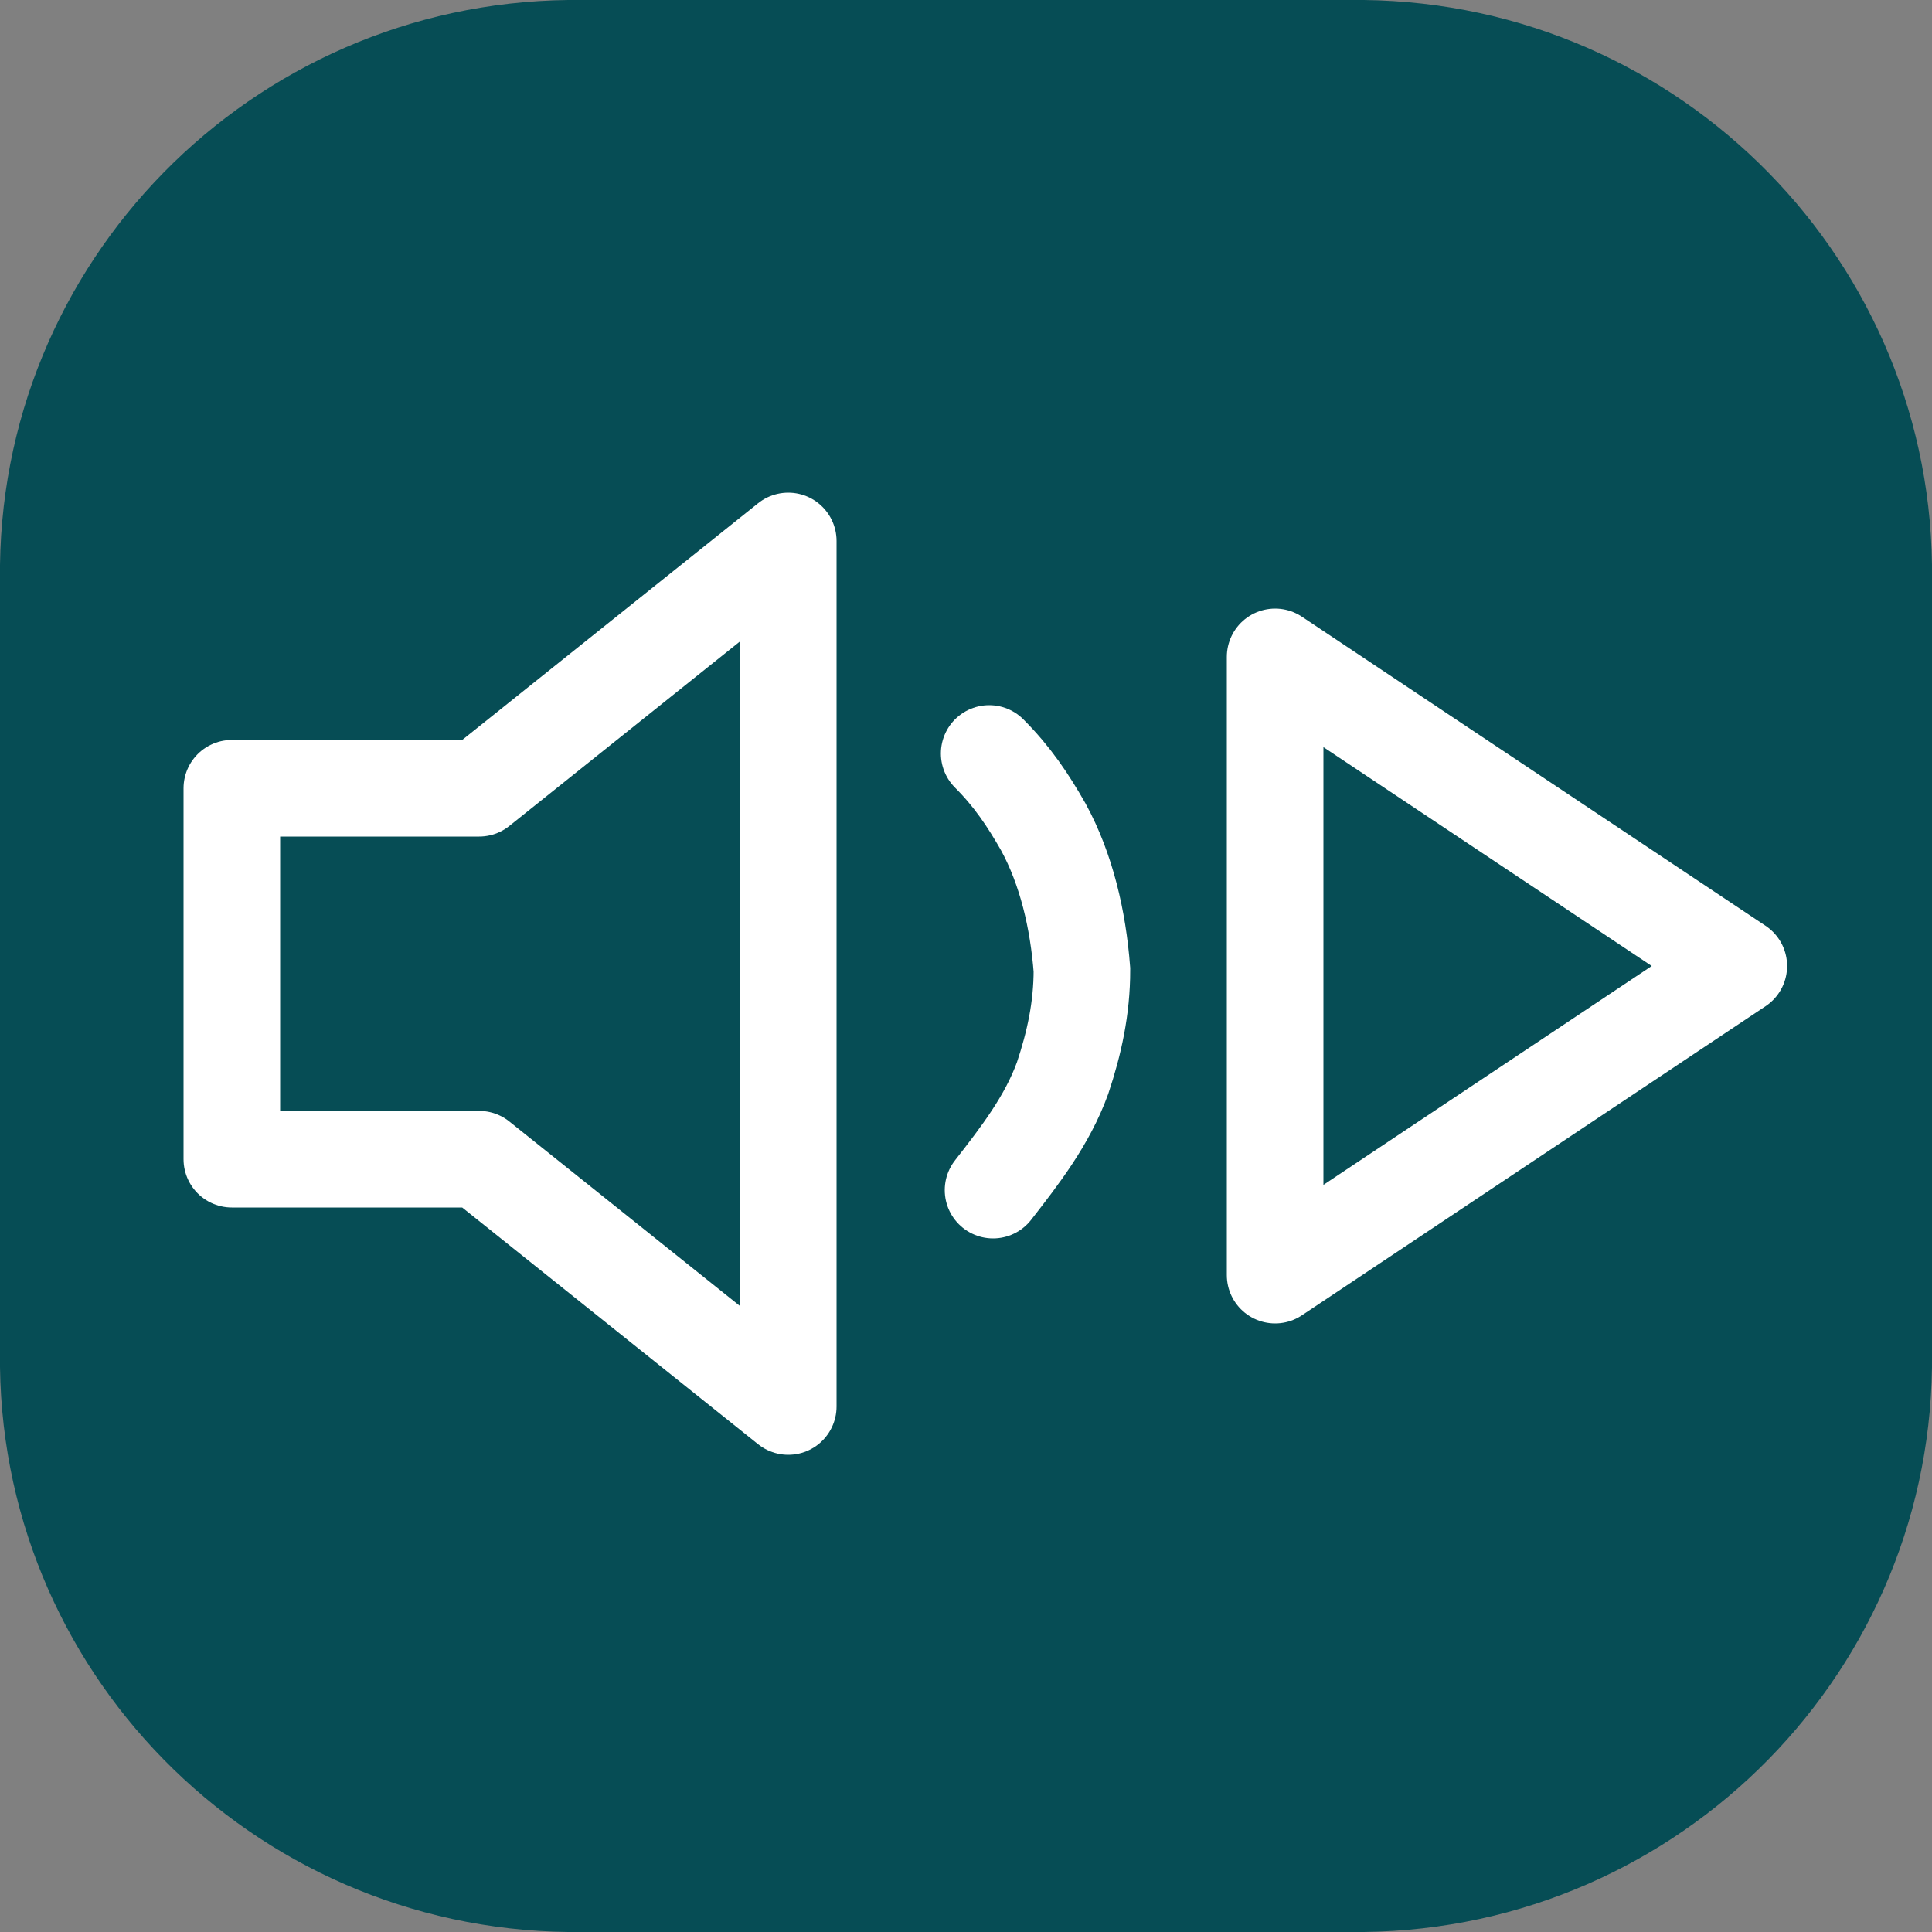 <?xml version="1.0" encoding="utf-8"?>
<!-- Generator: Adobe Illustrator 25.2.3, SVG Export Plug-In . SVG Version: 6.00 Build 0)  -->
<svg version="1.1" id="Layer_1" xmlns="http://www.w3.org/2000/svg" xmlns:xlink="http://www.w3.org/1999/xlink" x="0px" y="0px"
	 viewBox="0 0 50 50" style="enable-background:new 0 0 50 50;" xml:space="preserve">
<rect x="0" y="0" width="50" height="50" fill="#808080" stroke="none"/>
<style type="text/css">
	.st0{fill:#064D55;}
	.st1{fill:none;stroke:#FFFFFF;stroke-width:2.5;stroke-linecap:round;stroke-linejoin:round;}
	.st2{fill:none;stroke:#FFFFFF;stroke-width:2.5;stroke-linecap:round;}
</style>
<g id="Group_332" transform="translate(-86 -579)">
	<g transform="matrix(1, 0, 0, 1, 86, 579)">
		<path id="Path_521-2" class="st0" d="M14.7,0h20.6C43.5,0.1,50.1,6.8,50,15v20c0.1,8.2-6.5,14.9-14.7,15H14.7
			C6.5,49.9-0.1,43.2,0,35V15C-0.1,6.8,6.5,0.1,14.7,0z"/>
	</g>
	<g id="garsas_on" transform="translate(2359 -431)">
		<g id="Group_337">
			<path id="Path_510_1_" class="st1" d="M-2252.6,1024l-8,6.4h-6.4v9.6h6.4l8,6.4L-2252.6,1024z"/>
			<path id="Path_522_1_" class="st2" d="M-2247.4,1029.5c0.6,0.6,1,1.2,1.4,1.9c0.6,1.1,0.9,2.4,1,3.7c0,1-0.2,1.9-0.5,2.8
				c-0.4,1.1-1.1,2-1.8,2.9"/>
			<path id="paleisti" class="st1" d="M-2240,1027l12,8l-12,8V1027z"/>
		</g>
	</g>
</g>
</svg>
